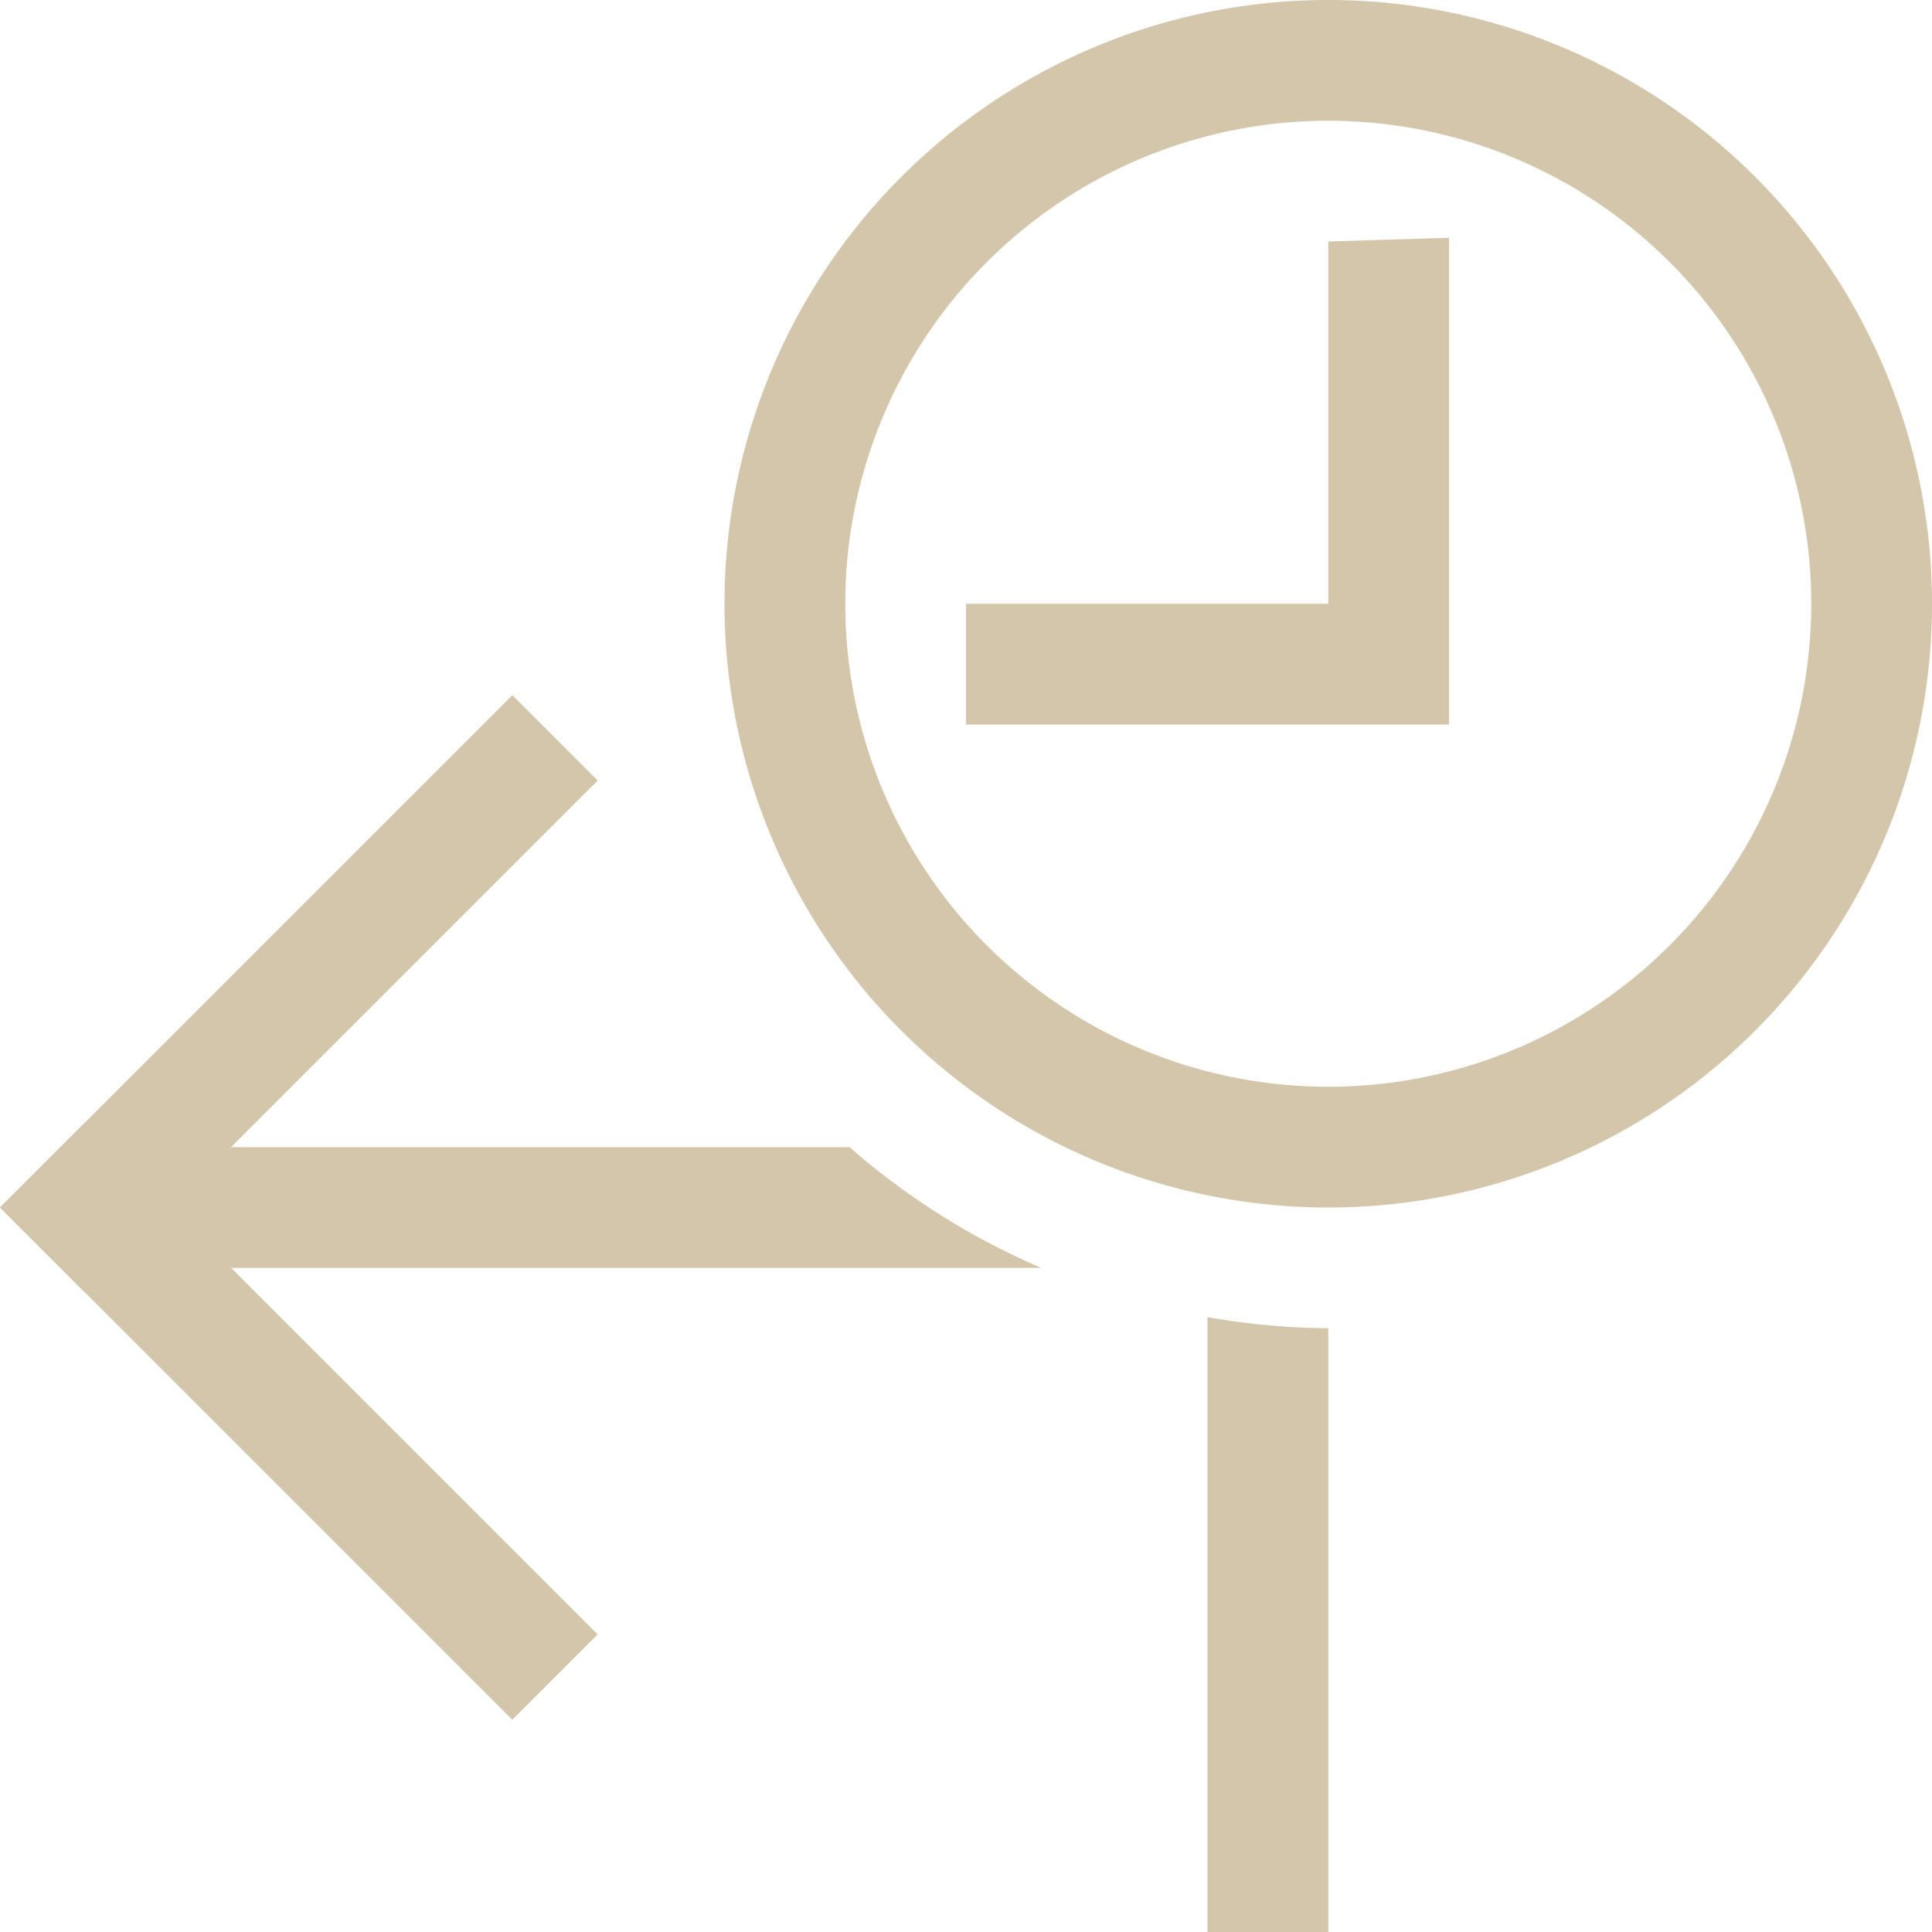 <svg xmlns="http://www.w3.org/2000/svg" width="16" height="16"><path d="M12 1.969V6H8V5h3V2z" style="fill:#D3C6AA;fill-opacity:1"/><path d="M11 0a5 5 0 0 0-5 5 5 5 0 0 0 5 5 5 5 0 0 0 5-5 5 5 0 0 0-5-5zm0 1a4 4 0 0 1 4 4 4 4 0 0 1-4 4 4 4 0 0 1-4-4 4 4 0 0 1 4-4z" style="opacity:1;fill:#D3C6AA;stroke-linecap:round;stroke-linejoin:round;paint-order:stroke fill markers;stop-color:#000"/><rect width="6" height="1" x="-7.071" y="7.071" rx="0" ry="0" style="opacity:1;fill:#D3C6AA;stroke-width:.866;stroke-linecap:round;stroke-linejoin:round;paint-order:stroke fill markers;stop-color:#000" transform="rotate(-45)"/><rect width="6" height="1" x="7.071" y="-7.071" rx="0" ry="0" style="opacity:1;fill:#D3C6AA;stroke-width:.866;stroke-linecap:round;stroke-linejoin:round;paint-order:stroke fill markers;stop-color:#000" transform="scale(1 -1) rotate(-45)"/><path d="M1 9.5v1h7.623a6 6 0 0 1-1.588-1H1zm9 1.408V16.5h1V11a6 6 0 0 1-1-.092z" style="opacity:1;fill:#D3C6AA;fill-opacity:1;stroke-width:1.054;stroke-linecap:round;stroke-linejoin:round;paint-order:stroke fill markers;stop-color:#000"/></svg>